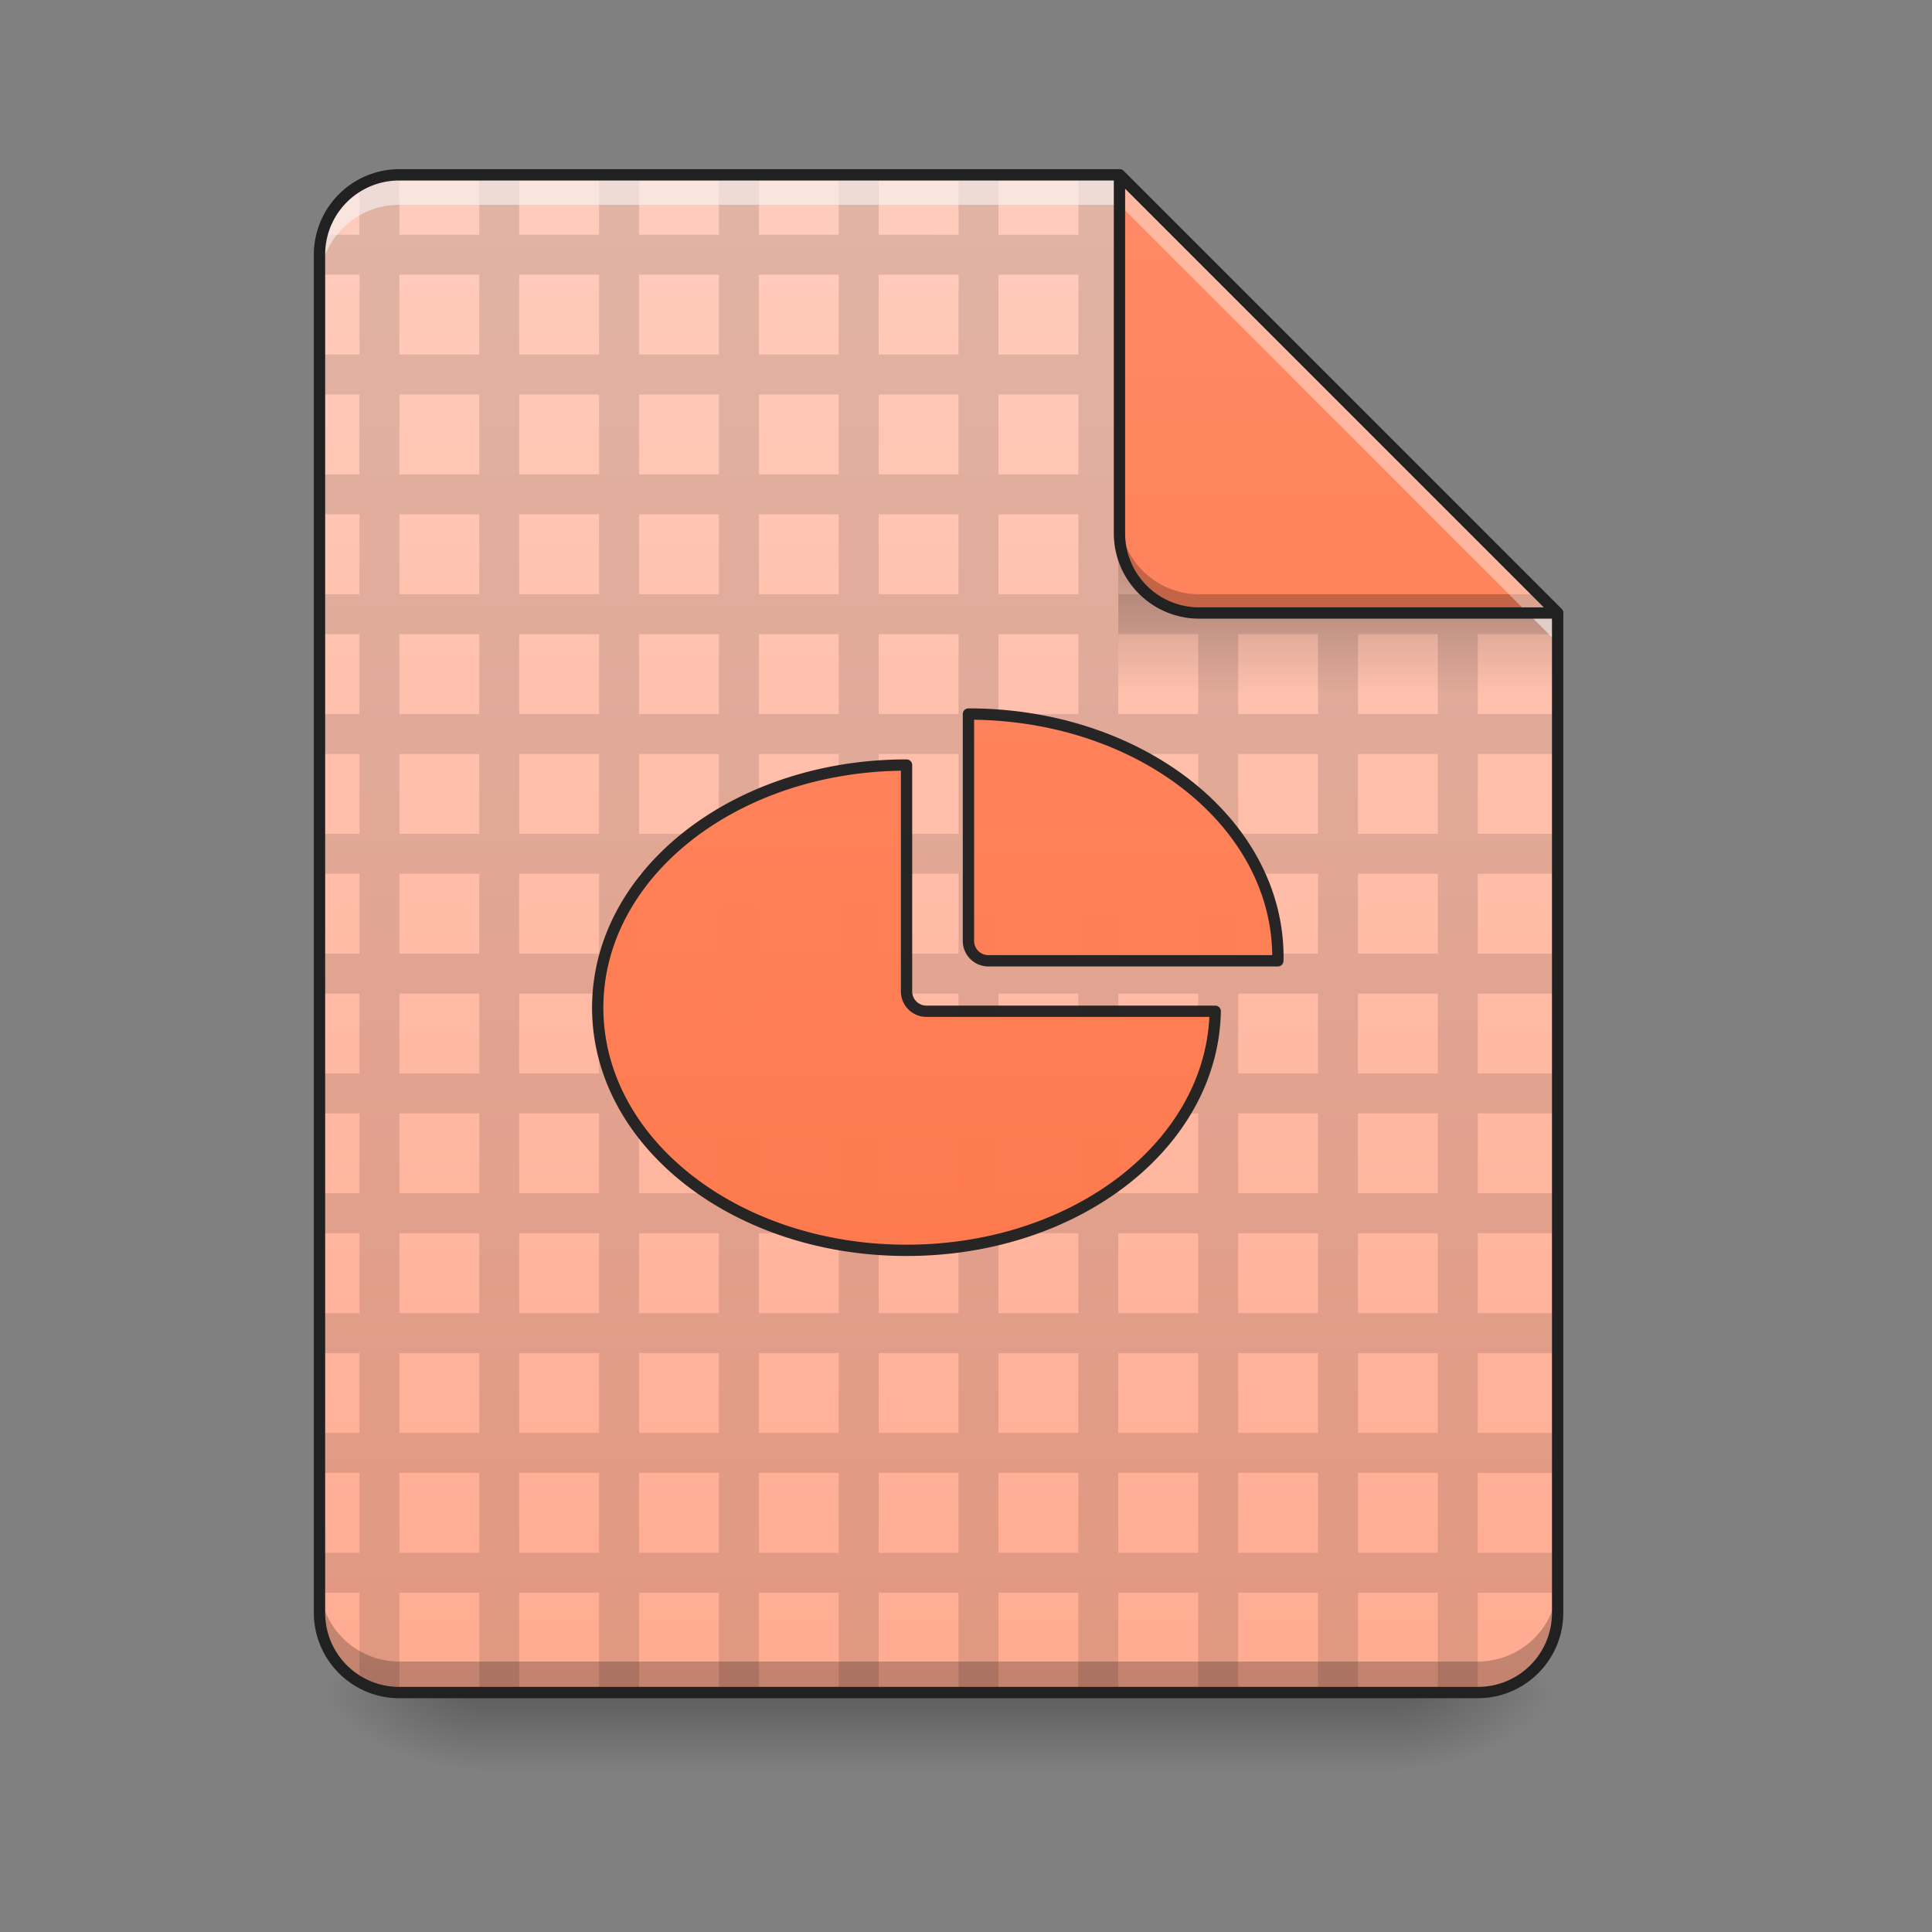 <svg xmlns="http://www.w3.org/2000/svg" xmlns:xlink="http://www.w3.org/1999/xlink" width="256pt" height="256pt" viewBox="0 0 256 256"><rect x="0" y="0" width="256" height="256" fill="#808080" stroke="none"/><defs><linearGradient id="l" gradientUnits="userSpaceOnUse" x1="254" y1="233.5" x2="254" y2="254.667" gradientTransform="matrix(.5 0 0 .5 5.292 107.51)"><stop offset="0" stop-opacity=".275"/><stop offset="1" stop-opacity="0"/></linearGradient><radialGradient id="m" gradientUnits="userSpaceOnUse" cx="450.909" cy="189.579" fx="450.909" fy="189.579" r="21.167" gradientTransform="matrix(0 -.625 -1.125 0 395.877 508.763)"><stop offset="0" stop-opacity=".314"/><stop offset=".222" stop-opacity=".275"/><stop offset="1" stop-opacity="0"/></radialGradient><radialGradient id="n" gradientUnits="userSpaceOnUse" cx="450.909" cy="189.579" fx="450.909" fy="189.579" r="21.167" gradientTransform="matrix(0 .625 1.125 0 -147.144 -60.22)"><stop offset="0" stop-opacity=".314"/><stop offset=".222" stop-opacity=".275"/><stop offset="1" stop-opacity="0"/></radialGradient><radialGradient id="o" gradientUnits="userSpaceOnUse" cx="450.909" cy="189.579" fx="450.909" fy="189.579" r="21.167" gradientTransform="matrix(0 -.625 1.125 0 -147.144 508.763)"><stop offset="0" stop-opacity=".314"/><stop offset=".222" stop-opacity=".275"/><stop offset="1" stop-opacity="0"/></radialGradient><radialGradient id="p" gradientUnits="userSpaceOnUse" cx="450.909" cy="189.579" fx="450.909" fy="189.579" r="21.167" gradientTransform="matrix(0 .625 -1.125 0 395.877 -60.22)"><stop offset="0" stop-opacity=".314"/><stop offset=".222" stop-opacity=".275"/><stop offset="1" stop-opacity="0"/></radialGradient><linearGradient id="q" gradientUnits="userSpaceOnUse" x1="940" y1="1695.118" x2="940" y2="175.118" gradientTransform="scale(.132)"><stop offset="0" stop-color="#ffab91"/><stop offset="1" stop-color="#ffccbc"/></linearGradient><filter id="a" filterUnits="objectBoundingBox" x="0%" y="0%" width="100%" height="100%"><feColorMatrix in="SourceGraphic" values="0 0 0 0 1 0 0 0 0 1 0 0 0 0 1 0 0 0 1 0"/></filter><mask id="s"><path fill-opacity=".988" d="M0 0h256v256H0z" filter="url(#a)"/></mask><clipPath id="b"><path d="M0 0h256v256H0z"/></clipPath><g id="r" clip-path="url(#b)"><path d="M52.922 23.168c-1.93 0-3.738.516-5.293 1.41v6.527h-4.961a10.765 10.765 0 0 0-.332 2.649v2.644h5.293v10.586h-5.293v5.293h5.293V62.86h-5.293v5.293h5.293v10.586h-5.293v5.29h5.293v10.585h-5.293v5.293h5.293v10.582h-5.293v5.293h5.293v10.586h-5.293v5.293h5.293v10.582h-5.293v5.293h5.293v10.586h-5.293v5.29h5.293v10.585h-5.293v5.293h5.293v10.582h-5.293v5.293h5.293v10.586h-5.293v5.29h5.293v11.82a10.545 10.545 0 0 0 5.293 1.41v-13.23h10.586v13.23h5.289v-13.23h10.586v13.23h5.293v-13.23h10.582v13.23h5.293v-13.23h10.586v13.23h5.293v-13.23h10.582v13.23h5.293v-13.23h10.582v13.23h5.293v-13.23h10.586v13.23h5.293v-13.23h10.582v13.23h5.293v-13.23h10.586v13.23h5.289v-13.23h10.586v-5.29h-10.586v-10.586h10.586v-5.293h-10.586V179.29h10.586v-5.293h-10.586V163.41h10.586v-5.289h-10.586v-10.586h10.586v-5.293h-10.586V131.66h10.586v-5.293h-10.586v-10.586h10.586v-5.293h-10.586V99.906h10.586v-5.293h-10.586V84.027h10.586v-2.8l-2.489-2.489h-8.097v-8.093l-7.782-7.786h-8.093v-8.093l-7.782-7.782h-8.093v-8.093l-7.786-7.786h-8.093v-7.937h-5.293v7.937h-10.582v-7.937h-5.293v7.937H116.43v-7.937h-5.293v7.937H100.55v-7.937h-5.293v7.937H84.676v-7.937h-5.293v7.937H68.797v-7.937h-5.29v7.937H52.923zm0 13.23h10.586v10.586H52.922zm15.875 0h10.586v10.586H68.797zm15.879 0h10.582v10.586H84.676zm15.875 0h10.586v10.586H100.55zm15.879 0h10.582v10.586H116.43zm15.875 0h10.582v10.586h-10.582zm15.875 0h10.586v10.586H148.18zm-95.258 15.88h10.586v10.581H52.922zm15.875 0h10.586v10.581H68.797zm15.879 0h10.582v10.581H84.676zm15.875 0h10.586v10.581H100.55zm15.879 0h10.582v10.581H116.43zm15.875 0h10.582v10.581h-10.582zm15.875 0h10.586v10.581H148.18zm15.879 0h10.582v10.581h-10.582zM52.922 68.151h10.586v10.586H52.922zm15.875 0h10.586v10.586H68.797zm15.879 0h10.582v10.586H84.676zm15.875 0h10.586v10.586H100.55zm15.879 0h10.582v10.586H116.43zm15.875 0h10.582v10.586h-10.582zm15.875 0h10.586v10.586H148.18zm15.879 0h10.582v10.586h-10.582zm15.875 0h10.586v10.586h-10.586zM52.922 84.027h10.586v10.586H52.922zm15.875 0h10.586v10.586H68.797zm15.879 0h10.582v10.586H84.676zm15.875 0h10.586v10.586H100.55zm15.879 0h10.582v10.586H116.43zm15.875 0h10.582v10.586h-10.582zm15.875 0h10.586v10.586H148.18zm15.879 0h10.582v10.586h-10.582zm15.875 0h10.586v10.586h-10.586zM52.922 99.907h10.586v10.581H52.922zm15.875 0h10.586v10.581H68.797zm15.879 0h10.582v10.581H84.676zm15.875 0h10.586v10.581H100.55zm15.879 0h10.582v10.581H116.43zm15.875 0h10.582v10.581h-10.582zm15.875 0h10.586v10.581H148.18zm15.879 0h10.582v10.581h-10.582zm15.875 0h10.586v10.581h-10.586zM52.922 115.78h10.586v10.586H52.922zm15.875 0h10.586v10.586H68.797zm15.879 0h10.582v10.586H84.676zm15.875 0h10.586v10.586H100.55zm15.879 0h10.582v10.586H116.43zm15.875 0h10.582v10.586h-10.582zm15.875 0h10.586v10.586H148.18zm15.879 0h10.582v10.586h-10.582zm15.875 0h10.586v10.586h-10.586zm-127.012 15.88h10.586v10.581H52.922zm15.875 0h10.586v10.581H68.797zm15.879 0h10.582v10.581H84.676zm15.875 0h10.586v10.581H100.55zm15.879 0h10.582v10.581H116.43zm15.875 0h10.582v10.581h-10.582zm15.875 0h10.586v10.581H148.18zm15.879 0h10.582v10.581h-10.582zm15.875 0h10.586v10.581h-10.586zM52.922 147.534h10.586v10.586H52.922zm15.875 0h10.586v10.586H68.797zm15.879 0h10.582v10.586H84.676zm15.875 0h10.586v10.586H100.55zm15.879 0h10.582v10.586H116.43zm15.875 0h10.582v10.586h-10.582zm15.875 0h10.586v10.586H148.18zm15.879 0h10.582v10.586h-10.582zm15.875 0h10.586v10.586h-10.586zM52.922 163.41h10.586v10.586H52.922zm15.875 0h10.586v10.586H68.797zm15.879 0h10.582v10.586H84.676zm15.875 0h10.586v10.586H100.55zm15.879 0h10.582v10.586H116.43zm15.875 0h10.582v10.586h-10.582zm15.875 0h10.586v10.586H148.18zm15.879 0h10.582v10.586h-10.582zm15.875 0h10.586v10.586h-10.586zM52.922 179.29h10.586v10.581H52.922zm15.875 0h10.586v10.581H68.797zm15.879 0h10.582v10.581H84.676zm15.875 0h10.586v10.581H100.55zm15.879 0h10.582v10.581H116.43zm15.875 0h10.582v10.581h-10.582zm15.875 0h10.586v10.581H148.18zm15.879 0h10.582v10.581h-10.582zm15.875 0h10.586v10.581h-10.586zM52.922 195.163h10.586v10.586H52.922zm15.875 0h10.586v10.586H68.797zm15.879 0h10.582v10.586H84.676zm15.875 0h10.586v10.586H100.55zm15.879 0h10.582v10.586H116.43zm15.875 0h10.582v10.586h-10.582zm15.875 0h10.586v10.586H148.18zm15.879 0h10.582v10.586h-10.582zm15.875 0h10.586v10.586h-10.586zm0 0" fill-opacity=".118"/></g><linearGradient id="t" gradientUnits="userSpaceOnUse" x1="249.189" y1="233.5" x2="249.189" y2="254.667" gradientTransform="matrix(.239 0 0 .875 120.34 -130.887)"><stop offset="0" stop-opacity=".275"/><stop offset="1" stop-opacity="0"/></linearGradient><linearGradient id="u" gradientUnits="userSpaceOnUse" x1="338.667" y1="233.5" x2="338.667" y2="-168.667" gradientTransform="matrix(.5 0 0 .5 0 107.51)"><stop offset="0" stop-color="#ff7043"/><stop offset="1" stop-color="#ff8a65"/></linearGradient><mask id="w"><path fill-opacity=".988" d="M0 0h256v256H0z" filter="url(#a)"/></mask><mask id="i"><path fill-opacity=".988" d="M0 0h256v256H0z" filter="url(#a)"/></mask><linearGradient id="d" gradientUnits="userSpaceOnUse" x1="4348.347" y1="7219.344" x2="4348.347" y2="1474.462" gradientTransform="matrix(.265 0 0 .265 -190.5 -215)"><stop offset="0" stop-color="#ff7043"/><stop offset="1" stop-color="#ff8a65"/></linearGradient><clipPath id="c"><path d="M0 0h256v256H0z"/></clipPath><g id="h" clip-path="url(#c)"><path d="M910.012 767.968c-171.746 0-310.01 108.651-310.01 243.58 0 134.927 138.264 243.578 310.01 243.578 170.21 0 307.44-106.732 309.862-240.006H930c-1.388 0-2.746-.148-4.045-.414-1.3-.265-2.569-.65-3.75-1.151a19.73 19.73 0 0 1-3.395-1.83c-1.063-.739-2.067-1.536-2.953-2.451a19.42 19.42 0 0 1-2.45-2.953 20.887 20.887 0 0 1-1.83-3.395c-.503-1.21-.916-2.45-1.182-3.78a20.127 20.127 0 0 1-.383-4.015zm0 0" transform="scale(.132)" fill="url(#d)" stroke-width="11.339" stroke-linecap="round" stroke-linejoin="round" stroke="#212121"/></g><mask id="k"><path fill-opacity=".988" d="M0 0h256v256H0z" filter="url(#a)"/></mask><linearGradient id="f" gradientUnits="userSpaceOnUse" x1="960" y1="1677.976" x2="960" y2="175.118" gradientTransform="matrix(.265 0 0 .265 -190.5 -210.464)"><stop offset="0" stop-color="#ff7043"/><stop offset="1" stop-color="#ff8a65"/></linearGradient><clipPath id="e"><path d="M0 0h256v256H0z"/></clipPath><g id="j" clip-path="url(#e)"><path d="M256.647-25.792v60.096c0 .367.04.727.102 1.07.07.344.18.68.312.993a5.138 5.138 0 0 0 1.133 1.687c.234.234.5.453.781.64.281.196.586.36.899.493a5.401 5.401 0 0 0 2.062.414h76.704c0-.32.023-.633.023-.946 0-35.707-36.575-64.447-82.016-64.447zm0 0" transform="matrix(.5 0 0 .5 0 107.51)" fill="url(#f)" stroke-width="3" stroke-linecap="round" stroke-linejoin="round" stroke="#212121"/></g><clipPath id="g"><path d="M0 0h256v256H0z"/></clipPath><g id="v" clip-path="url(#g)"><use xlink:href="#h" mask="url(#i)"/><use xlink:href="#j" mask="url(#k)"/></g></defs><path d="M63.508 224.27h121.719v10.585H63.507zm0 0" fill="url(#l)"/><path d="M185.227 224.27h21.168v-10.583h-21.168zm0 0" fill="url(#m)"/><path d="M63.508 224.27H42.336v10.585h21.172zm0 0" fill="url(#n)"/><path d="M63.508 224.27H42.336v-10.583h21.172zm0 0" fill="url(#o)"/><path d="M185.227 224.27h21.168v10.585h-21.168zm0 0" fill="url(#p)"/><path d="M148.336 23.168H52.922a10.564 10.564 0 0 0-10.586 10.586v179.934a10.561 10.561 0 0 0 10.586 10.582h142.887a10.559 10.559 0 0 0 10.586-10.583V81.227zm0 0" fill="url(#q)"/><use xlink:href="#r" mask="url(#s)"/><path d="M42.336 209.578v4.11a10.561 10.561 0 0 0 10.586 10.582h142.887a10.559 10.559 0 0 0 10.586-10.583v-4.109a10.559 10.559 0 0 1-10.586 10.582H52.922a10.561 10.561 0 0 1-10.586-10.582zm0 0" fill-opacity=".235"/><path d="M148.18 73.445h50.277l7.938 7.938v10.586H148.18zm0 0" fill="url(#t)"/><path d="M52.922 23.168a10.564 10.564 0 0 0-10.586 10.586v3.969a10.564 10.564 0 0 1 10.586-10.586h95.414l58.059 58.058v-3.968l-58.06-58.059zm0 0" fill="#f6f6f6" fill-opacity=".588"/><path d="M206.395 81.227l-58.06-58.059v47.473a10.562 10.562 0 0 0 10.587 10.586zm0 0" fill="url(#u)"/><path d="M148.336 68.152v2.489a10.562 10.562 0 0 0 10.586 10.586h47.473l-2.489-2.489h-44.984a10.564 10.564 0 0 1-10.586-10.586zm0 0" fill-opacity=".235"/><path d="M148.336 23.168v3.969l54.09 54.09h3.969zm0 0" fill="#fff" fill-opacity=".392"/><path d="M148.324 22.418a.753.753 0 0 0-.738.75v47.473c0 6.27 5.066 11.336 11.336 11.336h47.473a.744.744 0 0 0 .69-.465.746.746 0 0 0-.16-.817l-58.058-58.058a.778.778 0 0 0-.543-.219zm.762 2.562l55.5 55.497h-45.664a9.797 9.797 0 0 1-9.836-9.836zm0 0" fill="#212121"/><path d="M52.922 22.418a11.33 11.33 0 0 0-11.336 11.336v179.934c0 6.265 5.07 11.332 11.336 11.332h142.887c6.27 0 11.336-5.067 11.336-11.333V81.227a.75.75 0 0 0-.22-.532l-58.058-58.058a.75.75 0 0 0-.531-.219zm0 1.5h95.105l57.618 57.621v132.149a9.794 9.794 0 0 1-9.836 9.832H52.922a9.796 9.796 0 0 1-9.836-9.833V33.755a9.8 9.8 0 0 1 9.836-9.836zm0 0" fill="#212121"/><use xlink:href="#v" mask="url(#w)"/></svg>